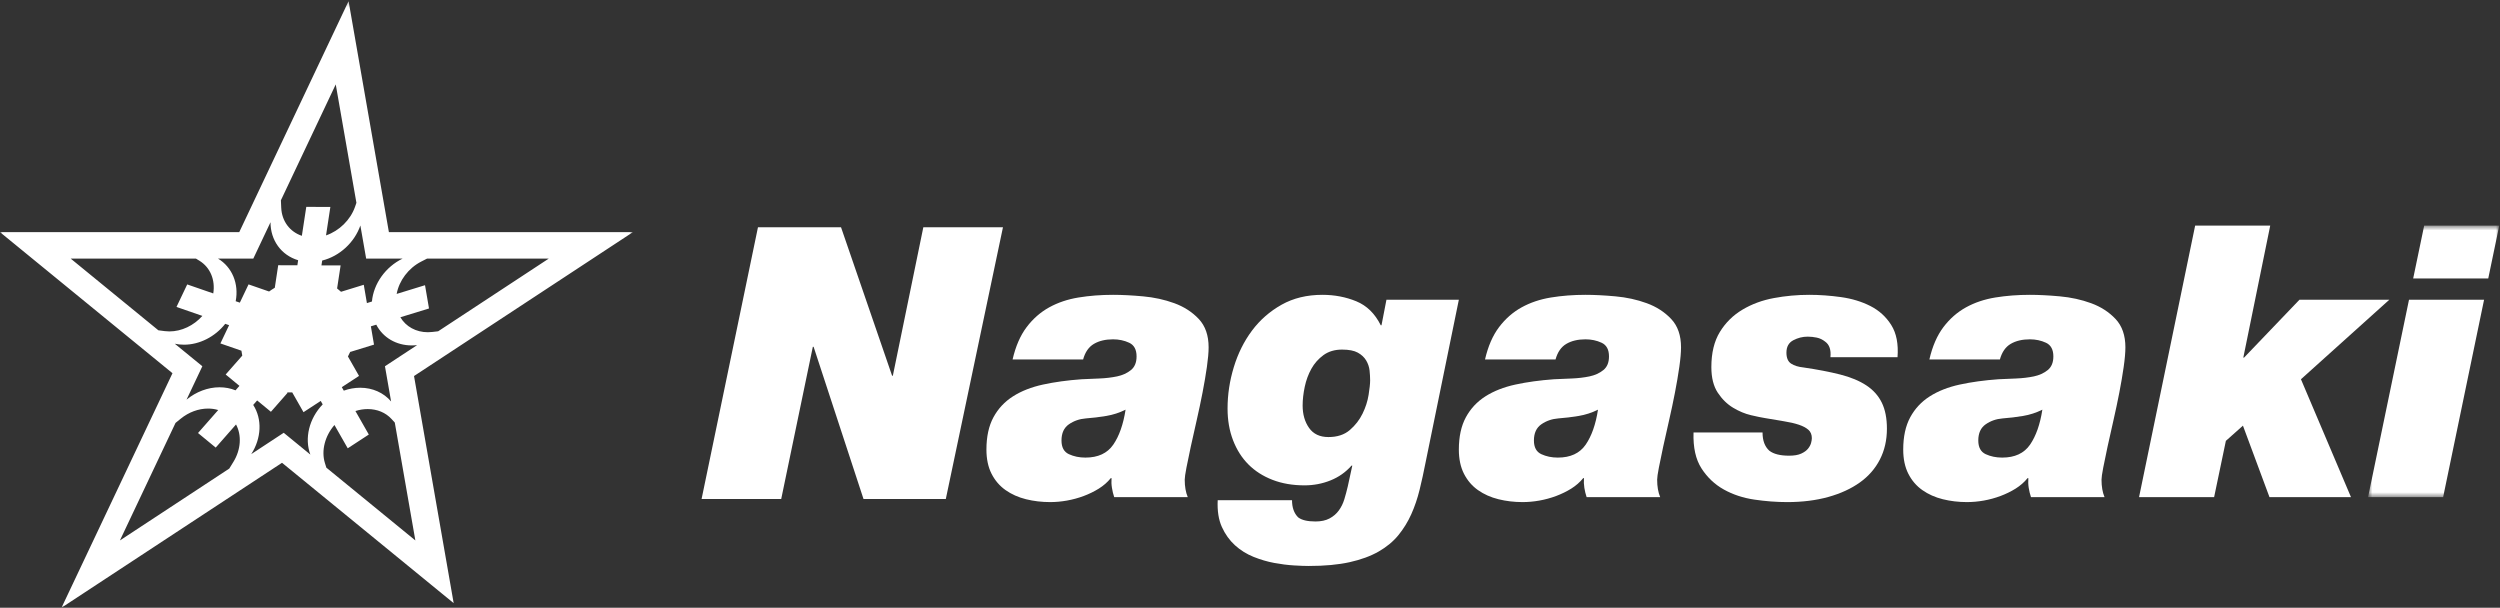 <?xml version="1.0" encoding="UTF-8"?>
<svg width="506px" height="123px" viewBox="0 0 506 123" version="1.1" xmlns="http://www.w3.org/2000/svg" xmlns:xlink="http://www.w3.org/1999/xlink">
    <rect x="0" y="0" width="506" height="123" fill="#333333" stroke="none"/>
    <!-- Generator: Sketch 62 (91390) - https://sketch.com -->
    <title>Group 21</title>
    <desc>Created with Sketch.</desc>
    <defs>
        <polygon id="path-1" points="0.607 0.523 27.159 0.523 27.159 55.482 0.607 55.482"></polygon>
        <polygon id="path-3" points="0.001 0.23 128.102 0.23 128.102 123 0.001 123"></polygon>
    </defs>
    <g id="Newswire---Dinka-Sugoi" stroke="none" stroke-width="1" fill="none" fill-rule="evenodd">
        <g id="Nagasaki-Stryder-1920" transform="translate(-1191, -1422)">
            <g id="HEADLINE" transform="translate(0, 1180)">
                <g id="Group-21" transform="translate(1191, 242)">
                    <polygon id="Fill-1" fill="#FFFFFF" points="153.413 46 170.225 46 180.559 76.043 180.712 76.043 186.882 46 203 46 191.432 101 174.775 101 164.672 70.189 164.519 70.189 158.117 101 142 101"></polygon>
                    <g id="Group-20">
                        <path d="M214.847,89.152 C214.847,90.539 215.346,91.463 216.344,91.925 C217.342,92.386 218.454,92.617 219.682,92.617 C222.241,92.617 224.121,91.744 225.324,90 C226.526,88.255 227.357,85.895 227.817,82.917 C226.59,83.534 225.285,83.955 223.902,84.189 C222.522,84.42 221.139,84.586 219.761,84.688 C218.479,84.793 217.342,85.19 216.344,85.88 C215.346,86.574 214.847,87.665 214.847,89.152 L214.847,89.152 Z M204.947,72.756 C205.563,70.089 206.507,67.909 207.788,66.215 C209.066,64.522 210.59,63.187 212.353,62.211 C214.12,61.237 216.102,60.57 218.302,60.212 C220.5,59.853 222.828,59.673 225.285,59.673 C227.075,59.673 229.095,59.777 231.347,59.98 C233.598,60.185 235.708,60.646 237.679,61.366 C239.646,62.085 241.297,63.149 242.629,64.56 C243.958,65.971 244.624,67.883 244.624,70.295 C244.624,71.322 244.507,72.643 244.277,74.259 C244.049,75.874 243.751,77.605 243.395,79.454 C243.037,81.301 242.64,83.175 242.206,85.073 C241.77,86.972 241.375,88.742 241.017,90.385 C240.658,92.026 240.365,93.45 240.135,94.657 C239.905,95.862 239.788,96.671 239.788,97.081 C239.788,98.468 239.992,99.647 240.403,100.622 L225.514,100.622 C225.31,100.006 225.156,99.379 225.057,98.734 C224.95,98.094 224.926,97.441 224.978,96.774 L224.824,96.774 C224.16,97.594 223.352,98.3 222.406,98.892 C221.459,99.481 220.436,99.982 219.338,100.393 C218.237,100.801 217.11,101.109 215.96,101.315 C214.81,101.52 213.67,101.623 212.546,101.623 C210.858,101.623 209.233,101.432 207.671,101.046 C206.112,100.661 204.729,100.045 203.529,99.197 C202.327,98.352 201.38,97.246 200.688,95.888 C199.998,94.529 199.653,92.899 199.653,91 C199.653,88.385 200.127,86.203 201.073,84.457 C202.019,82.714 203.337,81.301 205.026,80.225 C206.714,79.147 208.735,78.352 211.088,77.838 C213.44,77.326 216.049,76.967 218.916,76.761 C219.989,76.709 221.18,76.658 222.483,76.608 C223.789,76.556 224.99,76.413 226.092,76.184 C227.191,75.952 228.123,75.529 228.892,74.912 C229.658,74.296 230.042,73.374 230.042,72.142 C230.042,70.757 229.543,69.834 228.545,69.371 C227.548,68.908 226.461,68.679 225.285,68.679 C223.748,68.679 222.458,68.986 221.41,69.6 C220.36,70.217 219.63,71.27 219.222,72.756 L204.947,72.756 Z" id="Fill-2" fill="#FFFFFF"></path>
                        <path d="M271.634,70.757 C270.152,70.757 268.898,71.129 267.875,71.871 C266.852,72.617 266.033,73.542 265.421,74.643 C264.807,75.747 264.357,76.967 264.077,78.299 C263.796,79.634 263.654,80.892 263.654,82.073 C263.654,83.869 264.088,85.382 264.959,86.614 C265.828,87.846 267.133,88.46 268.872,88.46 C270.663,88.46 272.107,87.986 273.208,87.035 C274.309,86.087 275.166,84.984 275.779,83.726 C276.396,82.47 276.801,81.199 277.006,79.917 C277.211,78.634 277.315,77.658 277.315,76.99 C277.315,76.374 277.276,75.711 277.2,74.989 C277.122,74.272 276.892,73.593 276.51,72.95 C276.124,72.308 275.559,71.783 274.819,71.374 C274.077,70.963 273.018,70.757 271.634,70.757 L271.634,70.757 Z M288.518,93.694 C288.159,95.539 287.762,97.35 287.33,99.121 C286.894,100.892 286.332,102.547 285.641,104.085 C284.951,105.625 284.079,107.035 283.033,108.319 C281.982,109.601 280.651,110.706 279.04,111.629 C277.428,112.553 275.473,113.27 273.169,113.785 C270.869,114.297 268.106,114.553 264.883,114.553 C264.115,114.553 263.102,114.516 261.851,114.439 C260.596,114.362 259.28,114.196 257.898,113.938 C256.517,113.682 255.124,113.27 253.715,112.708 C252.309,112.141 251.056,111.36 249.956,110.359 C248.855,109.357 247.974,108.127 247.308,106.663 C246.644,105.203 246.361,103.393 246.463,101.238 L261.505,101.238 C261.505,102.726 261.915,103.881 262.735,104.703 C263.45,105.266 264.624,105.547 266.263,105.547 C267.387,105.547 268.335,105.343 269.104,104.932 C269.87,104.522 270.495,103.983 270.982,103.315 C271.468,102.648 271.839,101.892 272.095,101.046 C272.351,100.198 272.581,99.339 272.786,98.468 L273.706,94.233 L273.554,94.233 C272.377,95.568 270.955,96.569 269.295,97.235 C267.633,97.903 265.881,98.236 264.038,98.236 C261.634,98.236 259.472,97.865 257.555,97.12 C255.634,96.377 254.01,95.338 252.679,94.001 C251.349,92.669 250.313,91.039 249.572,89.113 C248.829,87.188 248.458,85.047 248.458,82.687 C248.458,79.865 248.881,77.068 249.726,74.297 C250.571,71.525 251.799,69.063 253.41,66.907 C255.022,64.753 257.017,63.01 259.395,61.673 C261.775,60.339 264.524,59.673 267.646,59.673 C270.103,59.673 272.39,60.107 274.514,60.981 C276.635,61.852 278.286,63.47 279.462,65.829 L279.617,65.829 L280.615,60.672 L295.27,60.672 L288.518,93.694 Z" id="Fill-4" fill="#FFFFFF"></path>
                        <path d="M310.466,89.152 C310.466,90.539 310.966,91.463 311.964,91.925 C312.961,92.386 314.072,92.617 315.3,92.617 C317.859,92.617 319.738,91.744 320.941,90 C322.143,88.255 322.976,85.895 323.433,82.917 C322.207,83.534 320.903,83.955 319.522,84.189 C318.139,84.42 316.759,84.586 315.378,84.688 C314.098,84.793 312.961,85.19 311.964,85.88 C310.966,86.574 310.466,87.665 310.466,89.152 L310.466,89.152 Z M300.566,72.756 C301.18,70.089 302.127,67.909 303.406,66.215 C304.686,64.522 306.206,63.187 307.972,62.211 C309.736,61.237 311.719,60.57 313.919,60.212 C316.119,59.853 318.447,59.673 320.903,59.673 C322.693,59.673 324.713,59.777 326.967,59.98 C329.215,60.185 331.327,60.646 333.296,61.366 C335.266,62.085 336.914,63.149 338.245,64.56 C339.577,65.971 340.241,67.883 340.241,70.295 C340.241,71.322 340.126,72.643 339.896,74.259 C339.664,75.874 339.371,77.605 339.013,79.454 C338.654,81.301 338.26,83.175 337.824,85.073 C337.389,86.972 336.992,88.742 336.634,90.385 C336.276,92.026 335.983,93.45 335.753,94.657 C335.521,95.862 335.408,96.671 335.408,97.081 C335.408,98.468 335.612,99.647 336.02,100.622 L321.133,100.622 C320.928,100.006 320.774,99.379 320.673,98.734 C320.569,98.094 320.544,97.441 320.596,96.774 L320.442,96.774 C319.776,97.594 318.971,98.3 318.026,98.892 C317.077,99.481 316.055,99.982 314.955,100.393 C313.854,100.801 312.73,101.109 311.578,101.315 C310.428,101.52 309.29,101.623 308.163,101.623 C306.477,101.623 304.851,101.432 303.291,101.046 C301.73,100.661 300.349,100.045 299.145,99.197 C297.944,98.352 296.998,97.246 296.306,95.888 C295.616,94.529 295.271,92.899 295.271,91 C295.271,88.385 295.746,86.203 296.692,84.457 C297.638,82.714 298.954,81.301 300.643,80.225 C302.331,79.147 304.352,78.352 306.707,77.838 C309.058,77.326 311.668,76.967 314.532,76.761 C315.606,76.709 316.797,76.658 318.102,76.608 C319.407,76.556 320.607,76.413 321.708,76.184 C322.808,75.952 323.743,75.529 324.509,74.912 C325.278,74.296 325.66,73.374 325.66,72.142 C325.66,70.757 325.163,69.834 324.164,69.371 C323.166,68.908 322.079,68.679 320.903,68.679 C319.367,68.679 318.074,68.986 317.027,69.6 C315.977,70.217 315.248,71.27 314.84,72.756 L300.566,72.756 Z" id="Fill-6" fill="#FFFFFF"></path>
                        <path d="M356.739,87.537 C356.739,89.18 357.199,90.412 358.122,91.231 C358.989,91.898 360.32,92.231 362.111,92.231 C363.135,92.231 363.956,92.092 364.567,91.809 C365.182,91.528 365.642,91.192 365.948,90.808 C366.256,90.423 366.461,90.038 366.563,89.653 C366.664,89.27 366.716,88.948 366.716,88.69 C366.716,87.974 366.487,87.41 366.026,86.997 C365.566,86.588 364.913,86.242 364.069,85.958 C363.224,85.678 362.226,85.446 361.075,85.266 C359.925,85.086 358.631,84.868 357.199,84.613 C356.535,84.509 355.601,84.317 354.401,84.034 C353.196,83.753 351.993,83.252 350.793,82.533 C349.591,81.814 348.553,80.802 347.685,79.493 C346.814,78.183 346.379,76.453 346.379,74.296 C346.379,71.424 346.956,69.051 348.107,67.178 C349.257,65.303 350.78,63.802 352.673,62.675 C354.565,61.546 356.688,60.763 359.042,60.327 C361.394,59.89 363.773,59.673 366.18,59.673 C368.275,59.673 370.426,59.826 372.625,60.134 C374.826,60.441 376.807,61.045 378.572,61.942 C380.339,62.841 381.746,64.125 382.794,65.791 C383.842,67.459 384.262,69.627 384.059,72.296 L370.478,72.296 C370.629,70.808 370.272,69.756 369.402,69.139 C368.889,68.731 368.329,68.461 367.715,68.333 C367.1,68.206 366.487,68.138 365.872,68.138 C364.848,68.138 363.877,68.383 362.957,68.87 C362.035,69.359 361.574,70.191 361.574,71.373 C361.574,72.451 361.893,73.195 362.534,73.604 C363.174,74.015 364.005,74.272 365.028,74.374 C367.841,74.785 370.309,75.259 372.434,75.797 C374.556,76.336 376.32,77.067 377.73,77.992 C379.136,78.916 380.184,80.084 380.875,81.494 C381.567,82.905 381.912,84.662 381.912,86.767 C381.912,89.075 381.439,91.154 380.491,93.003 C379.544,94.848 378.19,96.401 376.423,97.659 C374.659,98.917 372.535,99.891 370.055,100.584 C367.572,101.275 364.797,101.624 361.728,101.624 C359.58,101.624 357.366,101.456 355.091,101.122 C352.814,100.786 350.755,100.111 348.912,99.083 C347.069,98.057 345.561,96.633 344.386,94.811 C343.208,92.988 342.671,90.566 342.771,87.537 L356.739,87.537 Z" id="Fill-8" fill="#FFFFFF"></path>
                        <path d="M400.406,89.152 C400.406,90.539 400.905,91.463 401.903,91.925 C402.9,92.386 404.013,92.617 405.241,92.617 C407.798,92.617 409.68,91.744 410.881,90 C412.082,88.255 412.914,85.895 413.374,82.917 C412.146,83.534 410.844,83.955 409.461,84.189 C408.078,84.42 406.698,84.586 405.317,84.688 C404.038,84.793 402.9,85.19 401.903,85.88 C400.905,86.574 400.406,87.665 400.406,89.152 L400.406,89.152 Z M390.506,72.756 C391.119,70.089 392.066,67.909 393.344,66.215 C394.623,64.522 396.147,63.187 397.912,62.211 C399.676,61.237 401.658,60.57 403.858,60.212 C406.059,59.853 408.387,59.673 410.844,59.673 C412.632,59.673 414.652,59.777 416.906,59.98 C419.154,60.185 421.266,60.646 423.237,61.366 C425.205,62.085 426.854,63.149 428.185,64.56 C429.516,65.971 430.181,67.883 430.181,70.295 C430.181,71.322 430.066,72.643 429.835,74.259 C429.605,75.874 429.31,77.605 428.952,79.454 C428.593,81.301 428.198,83.175 427.763,85.073 C427.329,86.972 426.931,88.742 426.573,90.385 C426.217,92.026 425.921,93.45 425.692,94.657 C425.461,95.862 425.347,96.671 425.347,97.081 C425.347,98.468 425.55,99.647 425.959,100.622 L411.073,100.622 C410.867,100.006 410.713,99.379 410.613,98.734 C410.509,98.094 410.485,97.441 410.536,96.774 L410.381,96.774 C409.717,97.594 408.911,98.3 407.965,98.892 C407.019,99.481 405.994,99.982 404.894,100.393 C403.795,100.801 402.669,101.109 401.518,101.315 C400.368,101.52 399.229,101.623 398.104,101.623 C396.414,101.623 394.79,101.432 393.23,101.046 C391.668,100.661 390.288,100.045 389.086,99.197 C387.883,98.352 386.937,97.246 386.246,95.888 C385.557,94.529 385.212,92.899 385.212,91 C385.212,88.385 385.685,86.203 386.631,84.457 C387.577,82.714 388.893,81.301 390.583,80.225 C392.272,79.147 394.291,78.352 396.646,77.838 C398.998,77.326 401.607,76.967 404.475,76.761 C405.548,76.709 406.736,76.658 408.041,76.608 C409.346,76.556 410.548,76.413 411.648,76.184 C412.747,75.952 413.68,75.529 414.449,74.912 C415.217,74.296 415.601,73.374 415.601,72.142 C415.601,70.757 415.102,69.834 414.103,69.371 C413.107,68.908 412.019,68.679 410.844,68.679 C409.307,68.679 408.015,68.986 406.966,69.6 C405.916,70.217 405.189,71.27 404.779,72.756 L390.506,72.756 Z" id="Fill-10" fill="#FFFFFF"></path>
                        <polygon id="Fill-12" fill="#FFFFFF" points="444.299 45.662 459.494 45.662 454.047 72.373 454.201 72.373 465.406 60.672 483.592 60.672 465.712 76.76 475.84 100.622 459.343 100.622 453.971 86.151 450.517 89.229 448.137 100.622 432.943 100.622"></polygon>
                        <g id="Group-16" transform="translate(478.688, 45.14)">
                            <mask id="mask-2" fill="white">
                                <use xlink:href="#path-1"></use>
                            </mask>
                            <g id="Clip-15"></g>
                            <path d="M24.934,11.223 L9.739,11.223 L11.965,0.523 L27.159,0.523 L24.934,11.223 Z M8.894,15.532 L24.089,15.532 L15.801,55.482 L0.607,55.482 L8.894,15.532 Z" id="Fill-14" fill="#FFFFFF" mask="url(#mask-2)"></path>
                        </g>
                        <g id="Group-19">
                            <mask id="mask-4" fill="white">
                                <use xlink:href="#path-3"></use>
                            </mask>
                            <g id="Clip-18"></g>
                            <path d="M84.069,109.387 L66.052,94.651 L65.763,93.718 C64.99,91.227 65.763,88.247 67.693,86.02 L70.382,90.737 L74.647,87.95 L71.938,83.194 C72.758,82.928 73.592,82.796 74.426,82.796 C76.345,82.796 78.057,83.51 79.243,84.803 L79.904,85.524 L84.069,109.387 Z M62.817,92.008 L57.425,87.596 L50.852,91.915 C52.919,88.717 53.101,84.815 51.249,81.957 L52.047,81.049 L54.834,83.346 L58.204,79.507 L58.09,79.414 C58.278,79.424 58.47,79.428 58.662,79.428 C58.823,79.428 58.984,79.425 59.144,79.418 L61.429,83.425 L64.915,81.148 L65.314,81.846 C62.555,84.71 61.593,88.73 62.817,92.008 L62.817,92.008 Z M48.544,61.255 L47.704,60.967 C48.387,57.395 46.967,54.054 44.125,52.341 L51.268,52.341 L54.751,44.981 C54.744,48.621 56.921,51.655 60.344,52.67 L60.187,53.694 L56.309,53.682 L55.618,58.243 C55.221,58.476 54.837,58.729 54.463,59.001 L50.306,57.559 L48.544,61.255 Z M45.676,75.8 L48.463,78.099 L47.668,79.003 C46.666,78.595 45.58,78.386 44.431,78.386 C42.071,78.386 39.677,79.301 37.755,80.889 L40.955,74.129 L35.38,69.572 C35.983,69.701 36.604,69.766 37.238,69.766 C40.382,69.766 43.525,68.163 45.585,65.543 L46.37,65.814 L44.609,69.511 L48.863,70.983 C48.904,71.322 48.963,71.652 49.035,71.977 L45.676,75.8 Z M47.248,93.473 L46.408,94.837 L24.27,109.387 L35.526,85.599 L36.571,84.749 C38.198,83.425 40.164,82.695 42.109,82.695 C42.83,82.695 43.518,82.793 44.165,82.991 L40.078,87.642 L43.66,90.594 L47.773,85.912 C48.942,88.092 48.769,91.005 47.248,93.473 L47.248,93.473 Z M34.294,67.079 C33.983,67.079 33.673,67.06 33.371,67.021 L32.056,66.854 L14.308,52.341 L39.658,52.341 L40.36,52.77 C42.556,54.118 43.606,56.654 43.165,59.392 L37.893,57.567 L35.721,62.126 L40.958,63.938 C39.22,65.898 36.752,67.079 34.294,67.079 L34.294,67.079 Z M67.954,17.082 L72.139,41.05 L71.863,41.846 C70.931,44.525 68.649,46.737 65.988,47.645 L66.865,41.888 L61.991,41.869 L61.096,47.73 C58.644,46.907 57.035,44.753 56.919,42.033 L56.854,40.537 L67.954,17.082 Z M74.11,52.341 L81.487,52.341 C78.073,53.989 75.607,57.389 75.278,61.03 L74.261,61.343 L73.627,57.639 L69.022,59.056 C68.771,58.82 68.506,58.593 68.229,58.384 L68.939,53.724 L65.062,53.71 L65.21,52.735 C68.758,51.851 71.754,49.055 72.939,45.638 L74.11,52.341 Z M85.26,52.943 L86.436,52.341 L111.068,52.341 L88.682,67.053 L87.493,67.19 C87.191,67.226 86.89,67.243 86.594,67.243 C84.199,67.243 82.145,66.102 81.037,64.214 L86.83,62.433 L86.024,57.725 L80.284,59.49 C80.774,56.804 82.663,54.268 85.26,52.943 L85.26,52.943 Z M77.915,74.129 L79.158,81.256 C77.666,79.497 75.421,78.478 72.916,78.478 C71.792,78.478 70.675,78.675 69.584,79.068 L69.182,78.361 L72.666,76.084 L70.422,72.15 C70.595,71.831 70.754,71.507 70.901,71.175 L70.91,71.227 L75.699,69.753 L75.066,66.049 L76.157,65.715 C77.506,68.324 80.195,69.913 83.344,69.913 C83.703,69.913 84.061,69.892 84.425,69.85 L77.915,74.129 Z M128.102,46.989 L78.714,46.989 L70.552,0.23 L48.421,46.989 L0.001,46.989 L34.91,75.537 L12.448,123 L57.081,93.667 L91.824,122.078 L83.798,76.108 L128.102,46.989 Z" id="Fill-17" fill="#FFFFFF" mask="url(#mask-4)"></path>
                        </g>
                    </g>
                </g>
            </g>
        </g>
    </g>
</svg>
